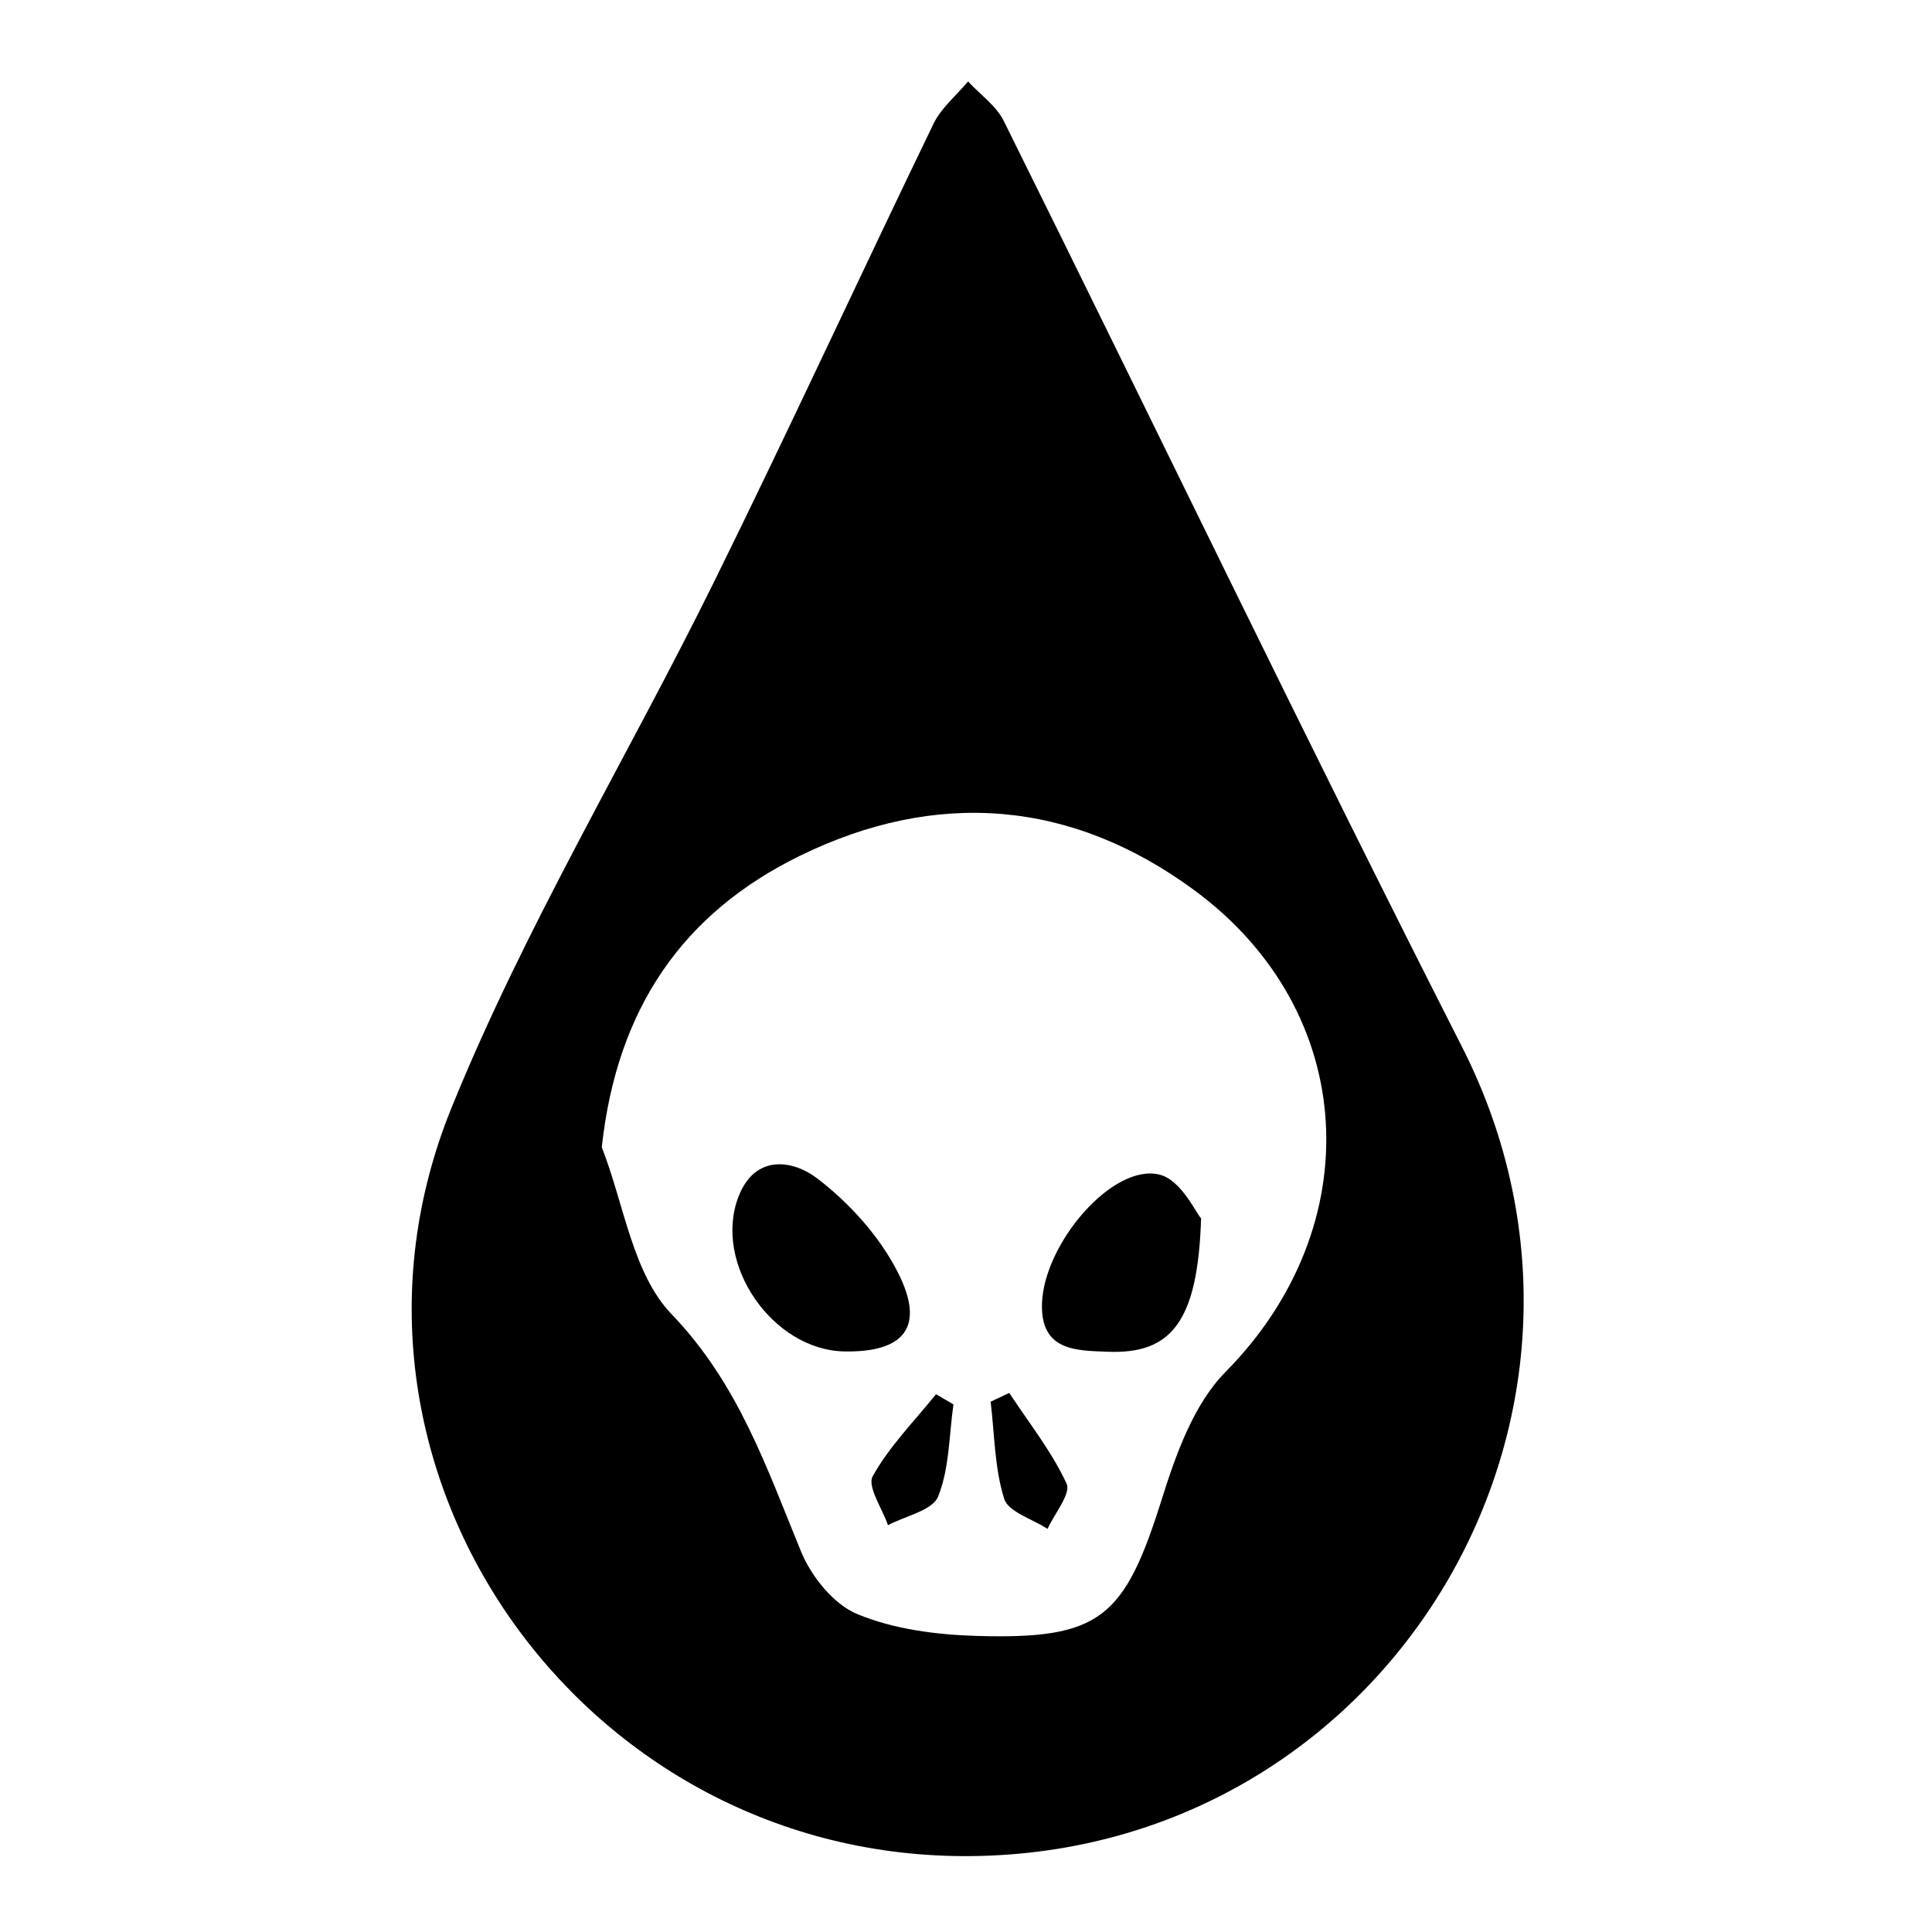 <?xml version="1.0" encoding="utf-8"?>
<!-- Generator: Adobe Illustrator 24.1.2, SVG Export Plug-In . SVG Version: 6.00 Build 0)  -->
<svg version="1.1" id="Layer_1" xmlns="http://www.w3.org/2000/svg" xmlns:xlink="http://www.w3.org/1999/xlink" x="0px" y="0px"
	 viewBox="0 0 500 500" style="enable-background:new 0 0 500 500;" xml:space="preserve">
<g>
	<g>
		<path d="M249.03,480.36c-99.53-0.53-169.7-101.05-132.26-193.46c19.05-47.02,45.66-90.95,68.17-136.61
			c19.33-39.2,37.62-78.91,56.65-118.26c2-4.13,5.92-7.32,8.94-10.95c3.13,3.39,7.29,6.27,9.25,10.24
			c39.6,79.8,78.17,160.11,118.54,239.51C427.39,367.31,357.78,480.94,249.03,480.36z M155.74,296.91
			c5.75,14.64,7.96,32.68,18.04,43.17c17.35,18.07,24.6,39.72,33.54,61.48c2.65,6.45,8.43,13.64,14.56,16.17
			c9.44,3.91,20.39,5.33,30.76,5.64c32.23,0.97,38.36-4.61,48.06-35.47c3.66-11.63,8.26-24.55,16.49-32.87
			c37.22-37.67,34.61-93.23-8.15-124.68c-31.87-23.44-66.83-26.11-102.08-8.84C176.83,236.27,159.65,260.85,155.74,296.91z"/>
		<path d="M218.54,349.75c-18.6-0.32-34.09-22.72-27.42-40.05c4.3-11.16,14.17-9.48,20.39-4.72c8.4,6.43,16.21,15.09,20.94,24.48
			C239.48,343.39,234.05,350.02,218.54,349.75z"/>
		<path d="M310.84,315.33c-0.84,26.78-7.73,35.16-24.16,34.5c-8.09-0.32-17.46-0.1-17.01-12.57c0.56-15.53,18.35-36.3,30.44-33.26
			C305.63,305.38,309.4,313.69,310.84,315.33z"/>
		<path d="M246.75,363.46c-1.14,8.01-1.03,16.53-3.96,23.83c-1.45,3.63-8.48,5.02-12.98,7.43c-1.47-4.31-5.43-10-3.95-12.68
			c4.29-7.72,10.76-14.23,16.38-21.22C243.75,361.7,245.25,362.58,246.75,363.46z"/>
		<path d="M261.19,360.49c5.1,7.75,10.99,15.14,14.84,23.47c1.2,2.59-3.13,7.74-4.92,11.71c-3.9-2.55-10.15-4.36-11.23-7.79
			c-2.5-7.96-2.49-16.69-3.5-25.12C257.99,362,259.59,361.25,261.19,360.49z"/>
	</g>
</g>
</svg>

